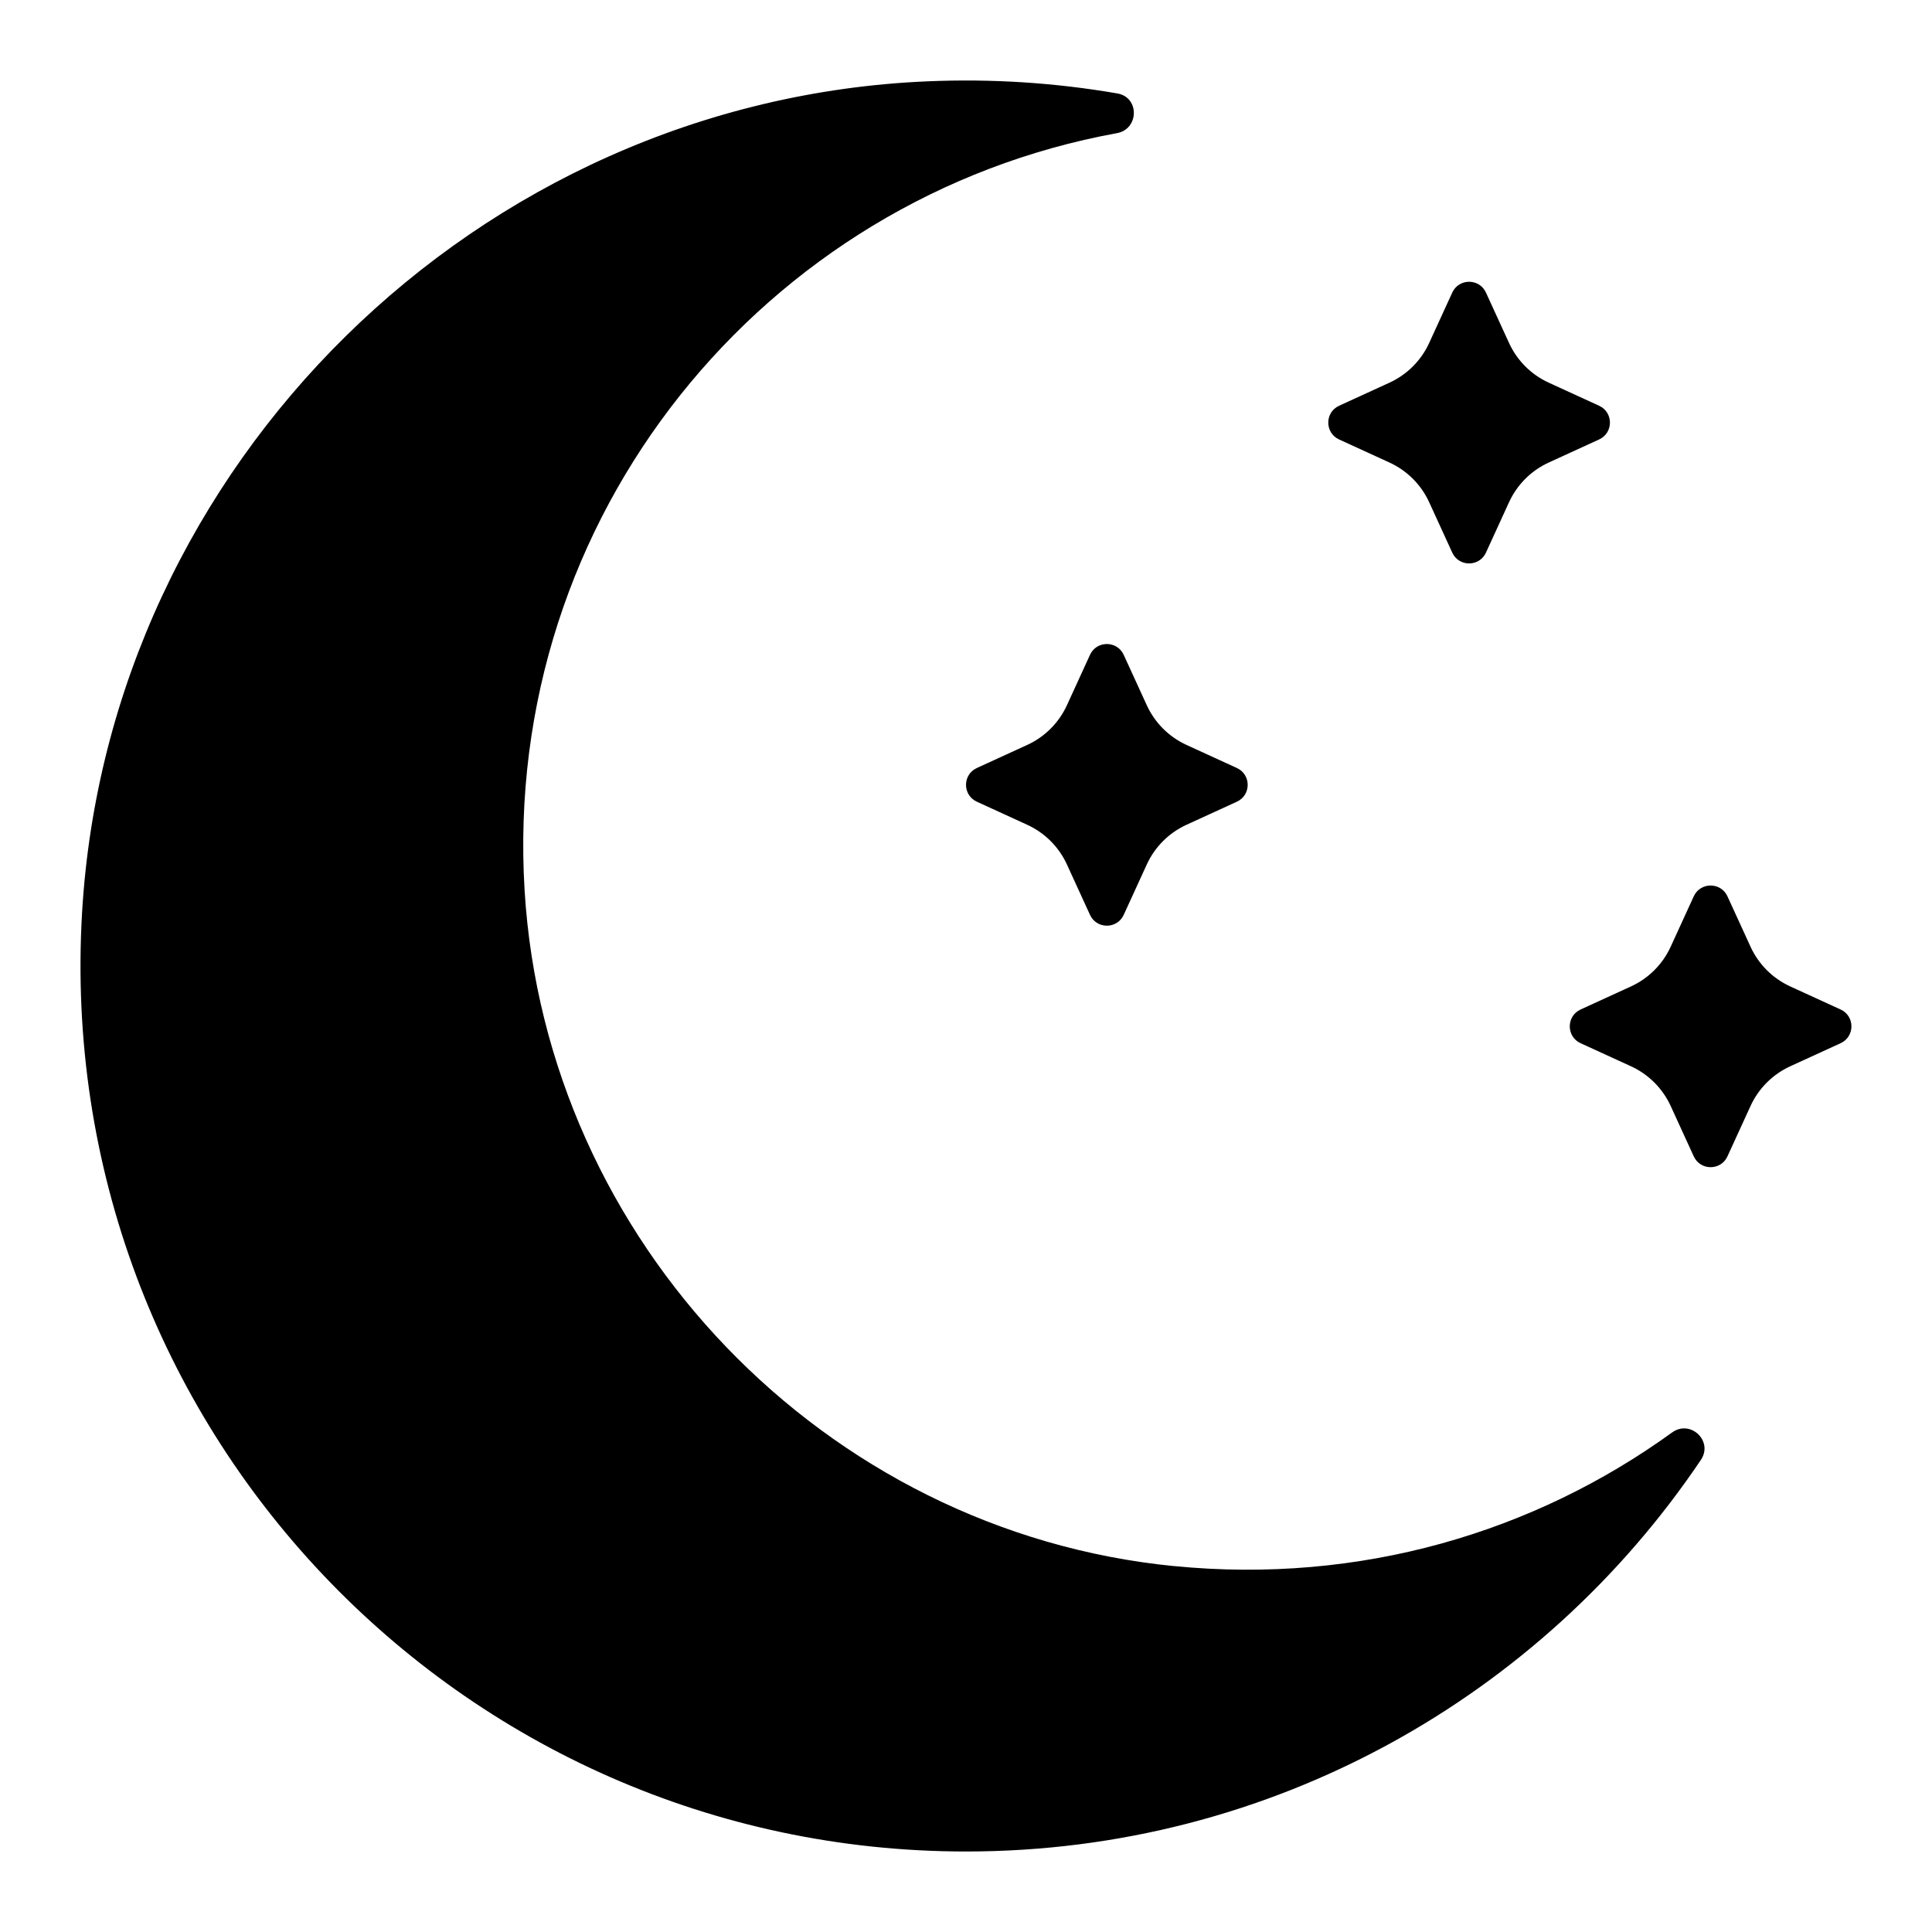 <?xml version="1.0" encoding="UTF-8"?>
<svg id="Layer_1" data-name="Layer 1" xmlns="http://www.w3.org/2000/svg" viewBox="0 0 48 48">
  <defs>
    <style>
      .cls-1 {
        stroke-width: 0px;
      }
    </style>
  </defs>
  <path class="cls-1" d="M29.164,38.909c-8.686-.86-15.598-8.069-16.13-16.78-.569-9.328,5.972-17.228,14.716-18.821.551-.1.565-.89.013-.986-1.529-.264-3.112-.371-4.733-.301C11.873,2.502,2.693,11.524,2.039,22.674c-.748,12.751,9.372,23.326,21.961,23.326,7.606,0,14.307-3.861,18.258-9.729.315-.467-.259-1.012-.715-.682-3.419,2.475-7.741,3.778-12.379,3.319Z"/>
  <path class="cls-1" d="M35.507,8.522l.574-1.253c.164-.358.673-.358.837,0l.574,1.253c.2.436.549.785.985.985l1.253.574c.358.164.358.673,0,.837l-1.253.574c-.436.2-.785.549-.985.985l-.574,1.253c-.164.358-.673.358-.837,0l-.574-1.253c-.2-.436-.549-.785-.985-.985l-1.253-.574c-.358-.164-.358-.673,0-.837l1.253-.574c.436-.2.785-.549.985-.985Z"/>
  <path class="cls-1" d="M26.507,17.522l.574-1.253c.164-.358.673-.358.837,0l.574,1.253c.2.436.549.785.985.985l1.253.574c.358.164.358.673,0,.837l-1.253.574c-.436.2-.785.549-.985.985l-.574,1.253c-.164.358-.673.358-.837,0l-.574-1.253c-.2-.436-.549-.785-.985-.985l-1.253-.574c-.358-.164-.358-.673,0-.837l1.253-.574c.436-.2.785-.549.985-.985Z"/>
  <path class="cls-1" d="M41.507,23.522l.574-1.253c.164-.358.673-.358.837,0l.574,1.253c.2.436.549.785.985.985l1.253.574c.358.164.358.673,0,.837l-1.253.574c-.436.2-.785.549-.985.985l-.574,1.253c-.164.358-.673.358-.837,0l-.574-1.253c-.2-.436-.549-.785-.985-.985l-1.253-.574c-.358-.164-.358-.673,0-.837l1.253-.574c.436-.2.785-.549.985-.985Z"/>
</svg>